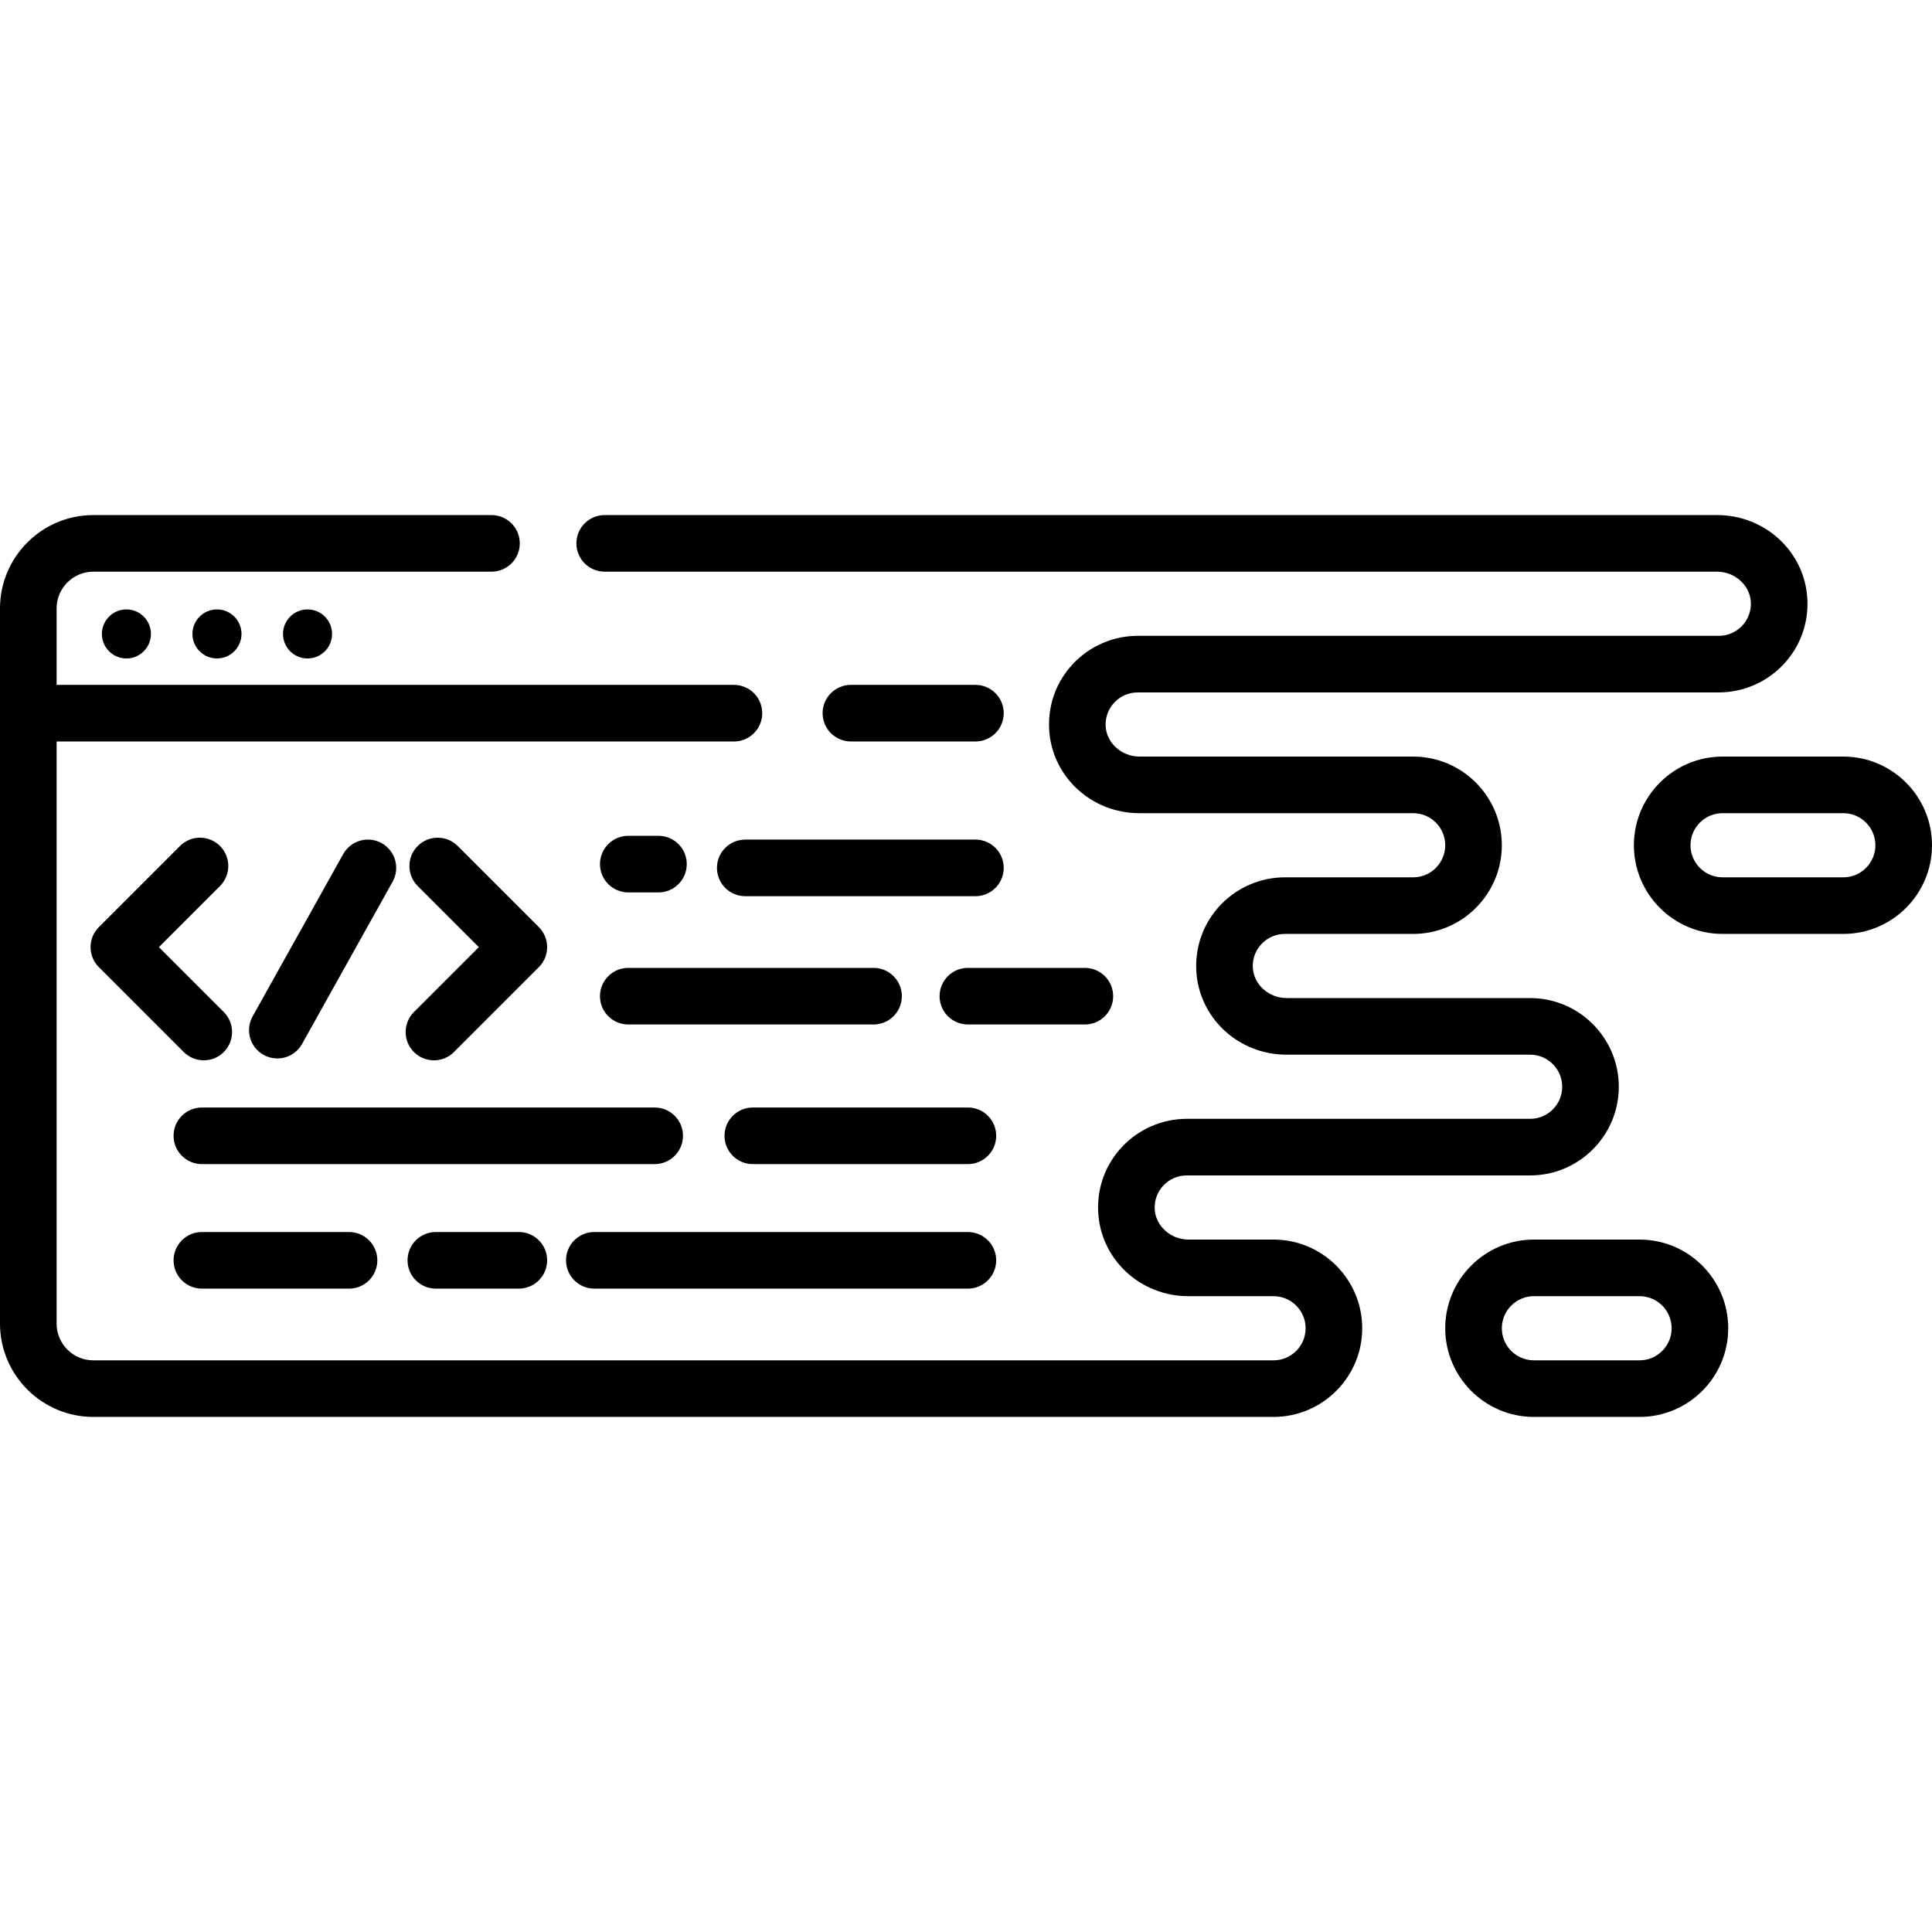 <?xml version="1.0" encoding="iso-8859-1"?>
<!-- Generator: Adobe Illustrator 19.0.0, SVG Export Plug-In . SVG Version: 6.00 Build 0)  -->
<svg version="1.1" id="Capa_1" xmlns="http://www.w3.org/2000/svg" xmlns:xlink="http://www.w3.org/1999/xlink" x="0px" y="0px"
	 viewBox="0 0 512 512" style="enable-background:new 0 0 512 512;" xml:space="preserve">
<g>
	<g>
		<g>
			<path d="M488.5,200.5h-32c-12.958,0-23.5,10.542-23.5,23.5s10.542,23.5,23.5,23.5h32c12.958,0,23.5-10.542,23.5-23.5
				S501.458,200.5,488.5,200.5z M488.5,232.5h-32c-4.687,0-8.5-3.813-8.5-8.5s3.813-8.5,8.5-8.5h32c4.687,0,8.5,3.813,8.5,8.5
				S493.187,232.5,488.5,232.5z"/>
			<path d="M337.5,328.5h-22.548c-4.721,0-8.732-3.625-8.942-8.079c-0.111-2.357,0.72-4.59,2.339-6.287
				c1.621-1.699,3.805-2.634,6.151-2.634h91c12.958,0,23.5-10.542,23.5-23.5s-10.542-23.5-23.5-23.5h-64.548
				c-4.721,0-8.732-3.625-8.942-8.079c-0.111-2.357,0.72-4.59,2.339-6.287c1.621-1.699,3.805-2.634,6.151-2.634h34
				c12.958,0,23.5-10.542,23.5-23.5c0-12.958-10.542-23.5-23.5-23.5h-72.548c-4.721,0-8.732-3.625-8.942-8.079
				c-0.111-2.357,0.72-4.59,2.339-6.287c1.621-1.699,3.805-2.634,6.151-2.634h154c6.393,0,12.591-2.653,17.005-7.28
				c4.477-4.693,6.774-10.853,6.469-17.346c-0.591-12.546-11.1-22.374-23.925-22.374H160.25c-4.142,0-7.5,3.358-7.5,7.5
				c0,4.142,3.358,7.5,7.5,7.5h294.798c4.721,0,8.732,3.625,8.942,8.079c0.111,2.357-0.72,4.589-2.338,6.287
				c-1.621,1.699-3.806,2.634-6.152,2.634h-154c-6.393,0-12.59,2.653-17.004,7.28c-4.477,4.692-6.774,10.853-6.469,17.347
				c0.591,12.546,11.1,22.374,23.925,22.374H374.5c4.687,0,8.5,3.813,8.5,8.5c0,4.687-3.813,8.5-8.5,8.5h-34
				c-6.393,0-12.59,2.653-17.004,7.28c-4.477,4.692-6.774,10.853-6.469,17.347c0.591,12.546,11.1,22.374,23.925,22.374H405.5
				c4.687,0,8.5,3.813,8.5,8.5s-3.813,8.5-8.5,8.5h-91c-6.393,0-12.59,2.653-17.004,7.28c-4.477,4.692-6.774,10.853-6.469,17.347
				c0.591,12.546,11.1,22.374,23.925,22.374H337.5c4.687,0,8.5,3.813,8.5,8.5s-3.813,8.5-8.5,8.5H24.737
				c-5.369,0-9.737-4.368-9.737-9.737V196.5h179.5c4.142,0,7.5-3.358,7.5-7.5c0-4.142-3.358-7.5-7.5-7.5H15v-20.263
				c0-5.369,4.368-9.737,9.737-9.737H130.25c4.142,0,7.5-3.358,7.5-7.5c0-4.142-3.358-7.5-7.5-7.5H24.737
				C11.097,136.5,0,147.597,0,161.237v189.525c0,13.64,11.097,24.737,24.737,24.737H337.5c12.958,0,23.5-10.542,23.5-23.5
				S350.458,328.5,337.5,328.5z"/>
			<path d="M434.5,328.5h-28c-12.958,0-23.5,10.542-23.5,23.5s10.542,23.5,23.5,23.5h28c12.958,0,23.5-10.542,23.5-23.5
				S447.458,328.5,434.5,328.5z M434.5,360.5h-28c-4.687,0-8.5-3.813-8.5-8.5s3.813-8.5,8.5-8.5h28c4.687,0,8.5,3.813,8.5,8.5
				S439.187,360.5,434.5,360.5z"/>
			<path d="M258.5,196.5c4.142,0,7.5-3.358,7.5-7.5c0-4.142-3.358-7.5-7.5-7.5h-33c-4.142,0-7.5,3.358-7.5,7.5
				c0,4.142,3.358,7.5,7.5,7.5H258.5z"/>
			<circle cx="33.5" cy="168" r="6.5"/>
			<circle cx="57.5" cy="168" r="6.5"/>
			<circle cx="81.5" cy="168" r="6.5"/>
			<path d="M58.303,224.197c-2.929-2.929-7.678-2.929-10.606,0l-21.5,21.5c-2.929,2.929-2.929,7.678,0,10.606l22.5,22.5
				C50.161,280.268,52.081,281,54,281s3.839-0.732,5.303-2.197c2.929-2.929,2.929-7.678,0-10.606L42.106,251l16.197-16.197
				C61.232,231.875,61.232,227.125,58.303,224.197z"/>
			<path d="M109.697,278.803c1.464,1.464,3.384,2.197,5.303,2.197s3.839-0.732,5.303-2.197l22.5-22.5
				c2.929-2.929,2.929-7.678,0-10.606l-21.5-21.5c-2.929-2.929-7.678-2.929-10.606,0c-2.929,2.929-2.929,7.678,0,10.606L126.894,251
				l-17.197,17.197C106.768,271.125,106.768,275.875,109.697,278.803z"/>
			<path d="M73.493,280.501c2.63,0,5.183-1.386,6.556-3.846l24-43c2.019-3.617,0.723-8.186-2.894-10.204
				c-3.618-2.021-8.186-0.724-10.204,2.894l-24,43c-2.019,3.617-0.723,8.186,2.894,10.204
				C71.002,280.195,72.256,280.501,73.493,280.501z"/>
			<path d="M166.5,271.5h65c4.142,0,7.5-3.358,7.5-7.5c0-4.142-3.358-7.5-7.5-7.5h-65c-4.142,0-7.5,3.358-7.5,7.5
				C159,268.142,162.358,271.5,166.5,271.5z"/>
			<path d="M166.5,236.5h8c4.142,0,7.5-3.358,7.5-7.5c0-4.142-3.358-7.5-7.5-7.5h-8c-4.142,0-7.5,3.358-7.5,7.5
				C159,233.142,162.358,236.5,166.5,236.5z"/>
			<path d="M295,264c0-4.142-3.358-7.5-7.5-7.5h-31c-4.142,0-7.5,3.358-7.5,7.5c0,4.142,3.358,7.5,7.5,7.5h31
				C291.642,271.5,295,268.142,295,264z"/>
			<path d="M181,301c0-4.142-3.358-7.5-7.5-7.5h-120c-4.142,0-7.5,3.358-7.5,7.5c0,4.142,3.358,7.5,7.5,7.5h120
				C177.642,308.5,181,305.142,181,301z"/>
			<path d="M256.5,293.5h-57c-4.142,0-7.5,3.358-7.5,7.5c0,4.142,3.358,7.5,7.5,7.5h57c4.142,0,7.5-3.358,7.5-7.5
				C264,296.858,260.642,293.5,256.5,293.5z"/>
			<path d="M53.5,326.5c-4.142,0-7.5,3.358-7.5,7.5c0,4.142,3.358,7.5,7.5,7.5h39c4.142,0,7.5-3.358,7.5-7.5
				c0-4.142-3.358-7.5-7.5-7.5H53.5z"/>
			<path d="M115.5,326.5c-4.142,0-7.5,3.358-7.5,7.5c0,4.142,3.358,7.5,7.5,7.5h22c4.142,0,7.5-3.358,7.5-7.5
				c0-4.142-3.358-7.5-7.5-7.5H115.5z"/>
			<path d="M157.5,341.5h99c4.142,0,7.5-3.358,7.5-7.5c0-4.142-3.358-7.5-7.5-7.5h-99c-4.142,0-7.5,3.358-7.5,7.5
				C150,338.142,153.358,341.5,157.5,341.5z"/>
			<path d="M190,230c0,4.142,3.358,7.5,7.5,7.5h61c4.142,0,7.5-3.358,7.5-7.5c0-4.142-3.358-7.5-7.5-7.5h-61
				C193.358,222.5,190,225.858,190,230z"/>
		</g>
	</g>
</g>
<g>
</g>
<g>
</g>
<g>
</g>
<g>
</g>
<g>
</g>
<g>
</g>
<g>
</g>
<g>
</g>
<g>
</g>
<g>
</g>
<g>
</g>
<g>
</g>
<g>
</g>
<g>
</g>
<g>
</g>
</svg>
